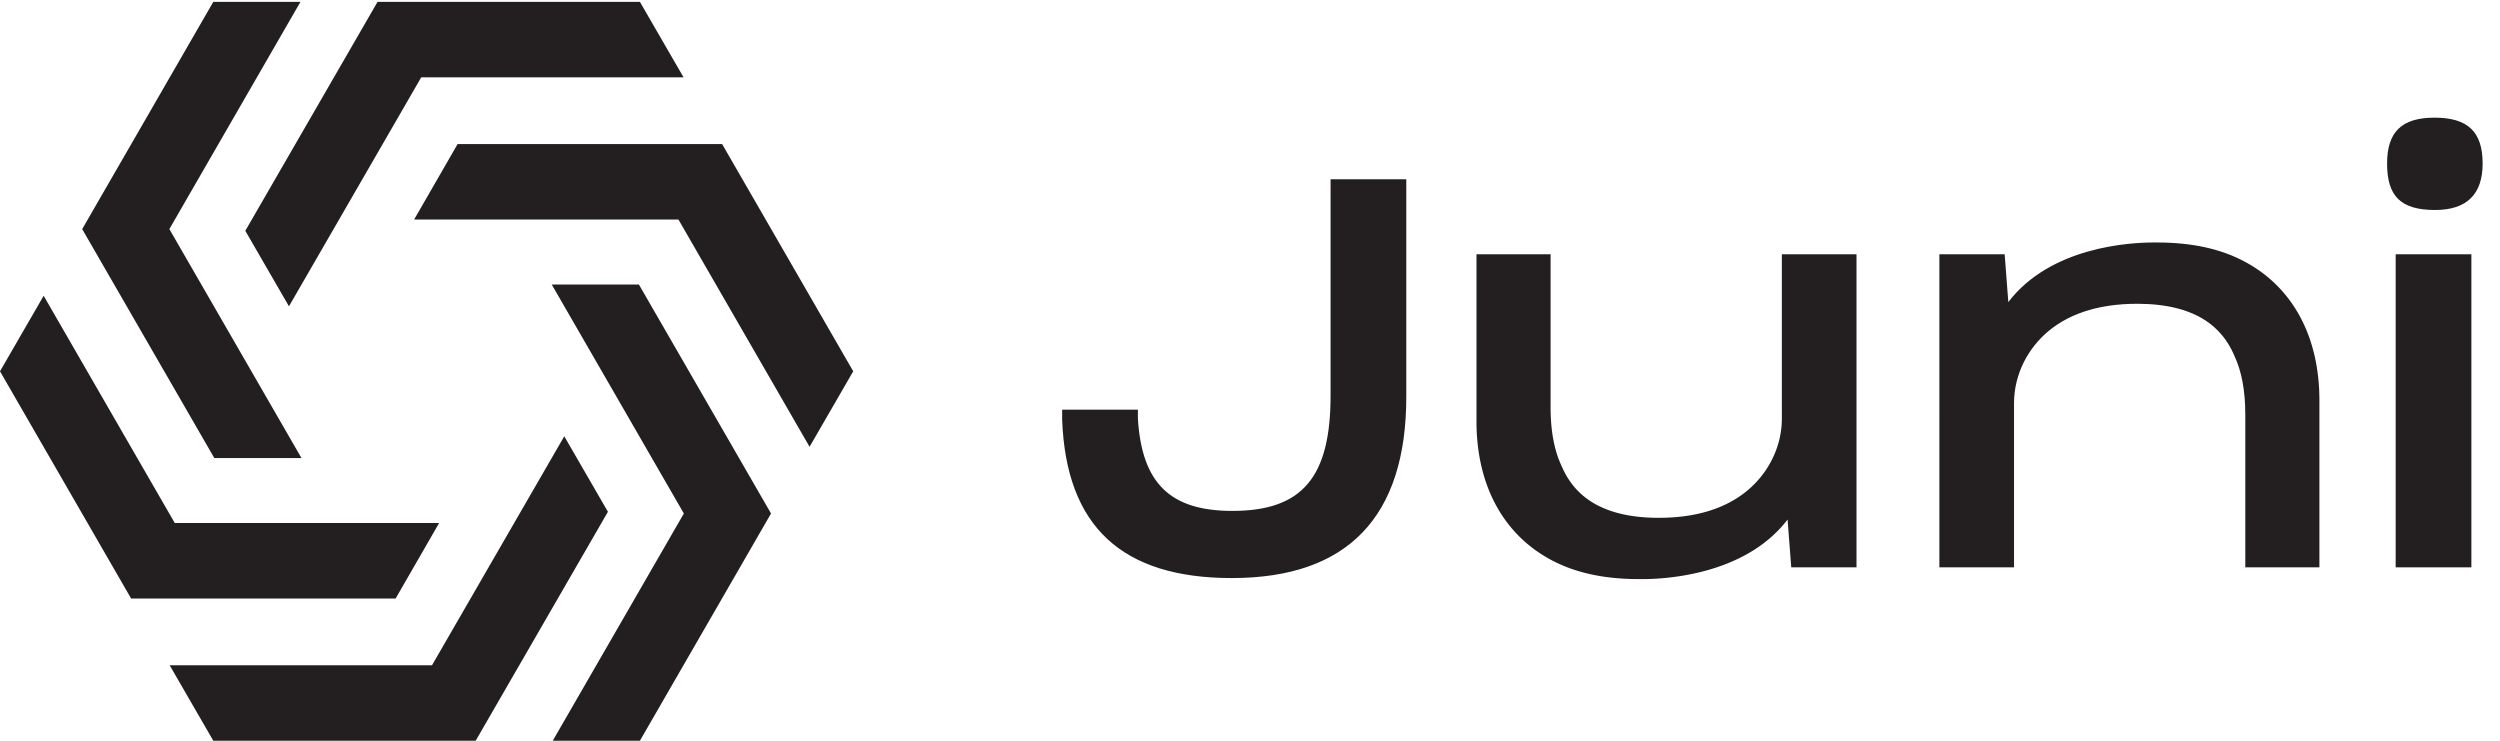 <svg xmlns="http://www.w3.org/2000/svg" xml:space="preserve" width="900" height="266.667">
	<path d="M3601.56 934.391c0-221.801-77.02-312.282-265.87-312.282-168.47 0-244.95 74.782-255.72 249.922v24.168h-204.96V868.77c10.85-288.282 161.07-428.418 459.23-428.418 313.39 0 472.29 165.25 472.29 491.128v588.31h-204.97V934.391" style="fill:#231f20;fill-opacity:1;fill-rule:nonzero;stroke:none" transform="matrix(.133 0 0 -.133 0 266.667)"/>
	<path d="M6591.34 1436.64c85.32 0 128.58 42.29 128.58 125.7 0 85.91-40.1 124.23-130.04 124.23-88.92 0-128.58-38.32-128.58-124.23 0-89.28 37.67-125.7 130.04-125.7" style="fill:#231f20;fill-opacity:1;fill-rule:nonzero;stroke:none" transform="matrix(.133 0 0 -.133 0 266.667)"/>
	<path d="M6484.5 469.359h204.96v847.401H6484.5V469.359" style="fill:#231f20;fill-opacity:1;fill-rule:nonzero;stroke:none" transform="matrix(.133 0 0 -.133 0 266.667)"/>
	<path d="M6078.76 1295.28c-65.86 35.92-144.7 53.39-241.02 53.39-1.96 0-3.9-.04-5.82 0h-3.12c-63.75 0-278.72-11.74-392.78-161.32l-9.89 129.41h-176.69V469.359h202.06V914.23c0 10.571.74 21.149 2.14 31.629 9.86 73.561 52.55 139.191 114.33 180.291 17.99 11.97 37.32 21.9 57.46 29.75 51.44 20.05 107.24 27.1 162.46 26.84 71.58-.35 149.69-13.93 205.05-62.78 8.4-7.41 16.18-15.53 23.23-24.25 9-11.14 16.82-23.24 23.43-35.94 3.04-5.82 5.82-11.77 8.37-17.82 19.88-42.399 29.54-94.661 29.54-159.77V469.359h200.61V921.34c0 171.02-70.8 303.82-199.36 373.94" style="fill:#231f20;fill-opacity:1;fill-rule:nonzero;stroke:none" transform="matrix(.133 0 0 -.133 0 266.667)"/>
	<path d="M4195.84 490.891c65.86-35.922 144.7-53.379 241.01-53.379 1.97 0 3.9.027 5.82 0h3.13c63.75 0 278.72 11.726 392.77 161.308l9.9-129.41h176.69v847.41h-202.07V871.941c0-10.57-.74-21.14-2.14-31.632-9.86-73.559-52.54-139.188-114.32-180.278-18-11.972-37.32-21.91-57.46-29.761-51.45-20.051-107.26-27.098-162.47-26.829-71.57.34-149.68 13.918-205.04 62.77a200.079 200.079 0 0 0-23.23 24.25c-9.02 11.141-16.82 23.238-23.44 35.949a243.084 243.084 0 0 0-8.36 17.809c-19.88 42.41-29.54 94.672-29.54 159.769v412.832h-200.62V864.832c0-171.012 70.8-303.812 199.37-373.941" style="fill:#231f20;fill-opacity:1;fill-rule:nonzero;stroke:none" transform="matrix(.133 0 0 -.133 0 266.667)"/>
	<path d="M1188.61 589.32H473.055L118.168 1204.4 0 1000.02l354.891-615.09h715.939l117.78 204.39" style="fill:#231f20;fill-opacity:1;fill-rule:nonzero;stroke:none" transform="matrix(.133 0 0 -.133 0 266.667)"/>
	<path d="M1120.87 1410.71h715.55l354.89-615.089 118.17 204.399-354.89 615.08h-715.94l-117.78-204.39" style="fill:#231f20;fill-opacity:1;fill-rule:nonzero;stroke:none" transform="matrix(.133 0 0 -.133 0 266.667)"/>
	<path d="M816.008 765.199 458.426 1384.91 813.313 2000H577.367l-354.894-615.09 357.586-619.711h235.949" style="fill:#231f20;fill-opacity:1;fill-rule:nonzero;stroke:none" transform="matrix(.133 0 0 -.133 0 266.667)"/>
	<path d="m1493.46 1234.8 357.58-619.722L1496.16 0h235.94l354.89 615.078-357.58 619.722h-235.95" style="fill:#231f20;fill-opacity:1;fill-rule:nonzero;stroke:none" transform="matrix(.133 0 0 -.133 0 266.667)"/>
	<path d="m782.141 1175.9 357.969 619.71h710.16L1732.1 2000h-710.16l-357.967-619.71 118.168-204.39" style="fill:#231f20;fill-opacity:1;fill-rule:nonzero;stroke:none" transform="matrix(.133 0 0 -.133 0 266.667)"/>
	<path d="m1527.32 824.102-357.97-619.723H459.199L577.367 0h710.163l357.97 619.719-118.18 204.383" style="fill:#231f20;fill-opacity:1;fill-rule:nonzero;stroke:none" transform="matrix(.133 0 0 -.133 0 266.667)"/>
</svg>
